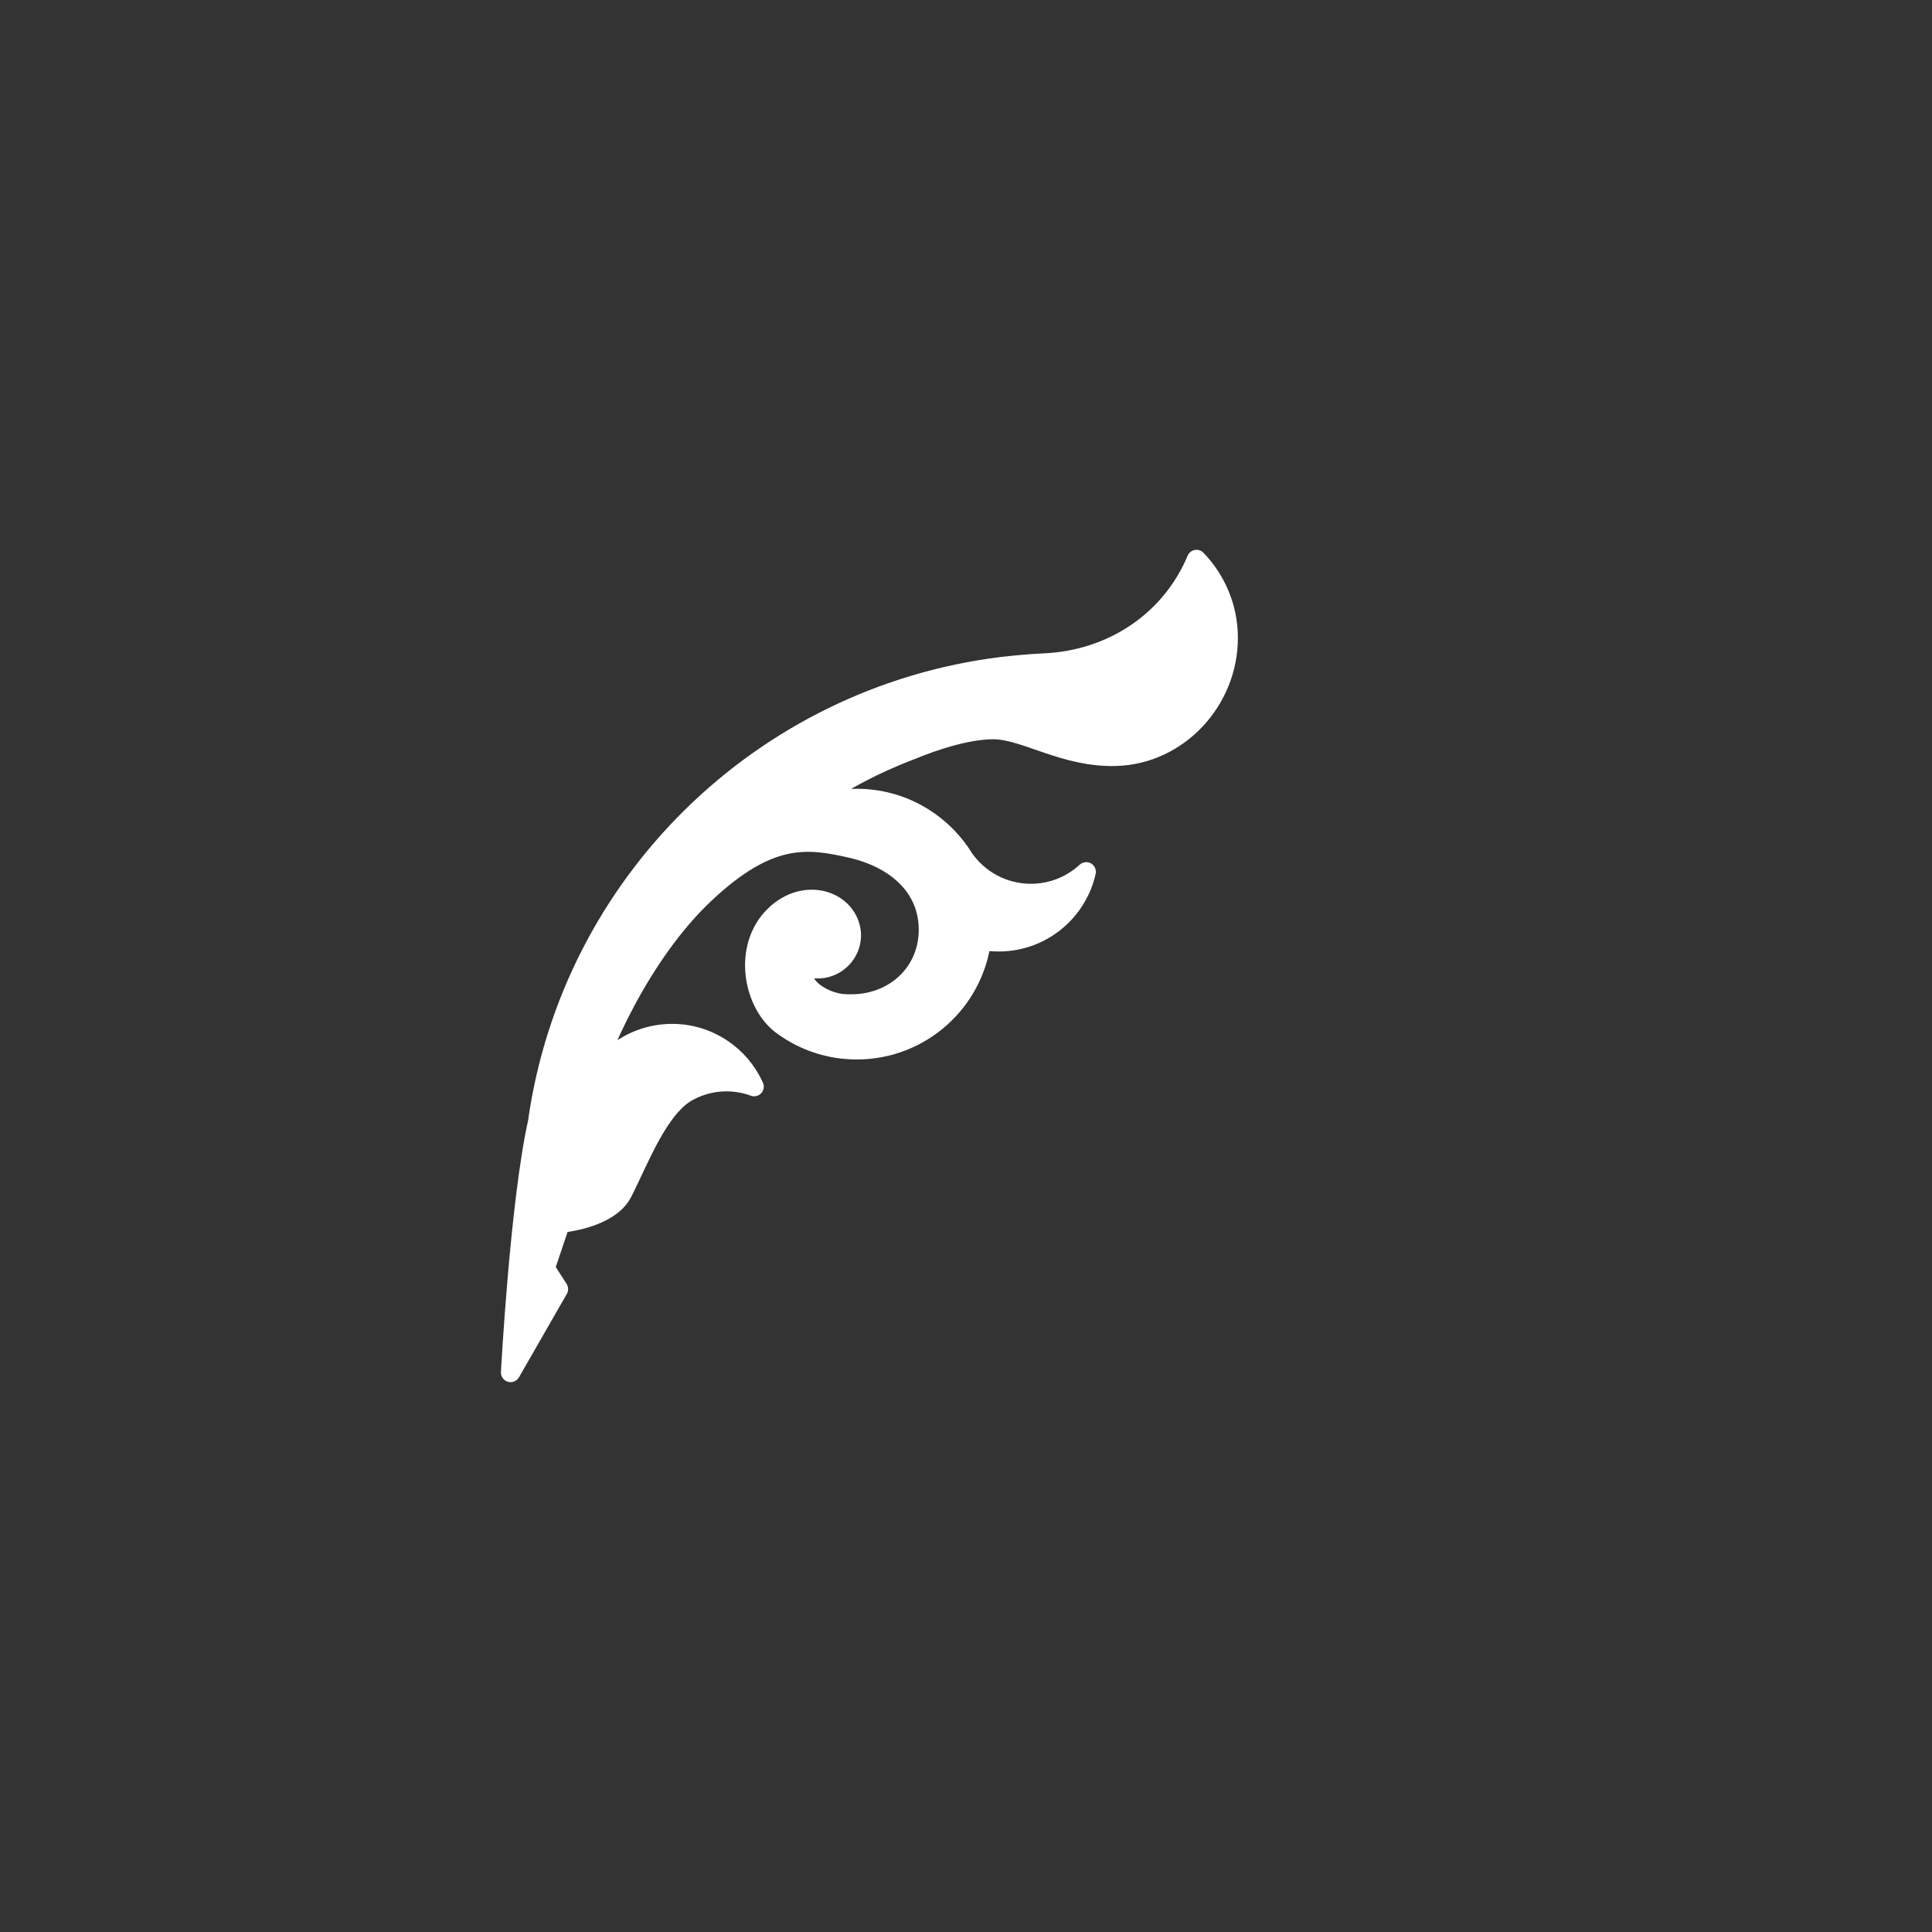 <?xml version="1.0" encoding="UTF-8"?>
<svg id="Qawyrsyn" xmlns="http://www.w3.org/2000/svg" viewBox="0 0 1000 1000">
  <rect x="0" y="0" width="1000" height="1000" fill="#333333" stroke="none"/>
  <defs>
    <style>
      .cls-1 {
        fill: #fff;
        stroke: #fff;
        stroke-linejoin: round;
        stroke-width: 10px;
      }
    </style>
  </defs>
  <path class="cls-1" d="M498.89,444.3c7.63,10.97,20.33,18.14,34.7,18.14,11.05,0,21.11-4.25,28.63-11.19-4.63,20.73-23.13,36.24-45.26,36.24-2.89,0-6.25-.26-8.99-.77-4.11,31.96-31.43,56.66-64.51,56.66-11.64,0-22.57-3.06-32.03-8.42-2-1.13-3.93-2.36-5.78-3.69h0c-16-10.95-21.69-40.97-4.62-57.5,15.82-15.31,38.02-7.64,39.6,9.11.04.56.05,1.13.03,1.7-.26,8.96-7.48,16.38-16.44,16.86-2.71.15-5.3-.33-7.64-1.3-4.45,9.94,8.94,18.1,19.13,19.33,1.51.17,3.4.18,4.95.18,22.21,0,39.88-16.15,39.88-38.36s-16.86-36.89-39.95-42.21-42.77-7.54-75.86,23.61c-32.96,31.02-55.19,81.57-61.42,105.41,5.75-19.17,23.53-33.14,44.58-33.14,18.91,0,35.17,11.28,42.45,27.48-4.46-1.65-9.28-2.55-14.31-2.55-6.77,0-13.16,1.63-18.8,4.52-16.22,7.71-26.89,37.28-35.06,52.97-7.16,13.76-32.12,15.71-32.12,15.71l-7.89,23.4,6.9,10.75-24.78,43.17s4.65-87.37,13.96-129.45h0c17.37-123.56,116.02-220.48,240.2-235.92,7.04-.78,14.84-1.55,21.69-1.84,36.04-1.51,66.08-22.29,79.19-53.61,10.15,10.54,16.41,24.85,16.41,40.64,0,32.36-25.77,60.33-58.12,61.25-26.43.75-46.71-13.49-62.77-13.82-17.75-.36-42.08,10.14-42.08,10.14-24.2,9.14-42.14,19.57-62.78,34.47,9.67-5.99,20.79-8.99,33.48-8.99,22.38,0,42.12,11.31,53.83,28.52.51.85,1.05,1.68,1.61,2.5"/>
</svg>